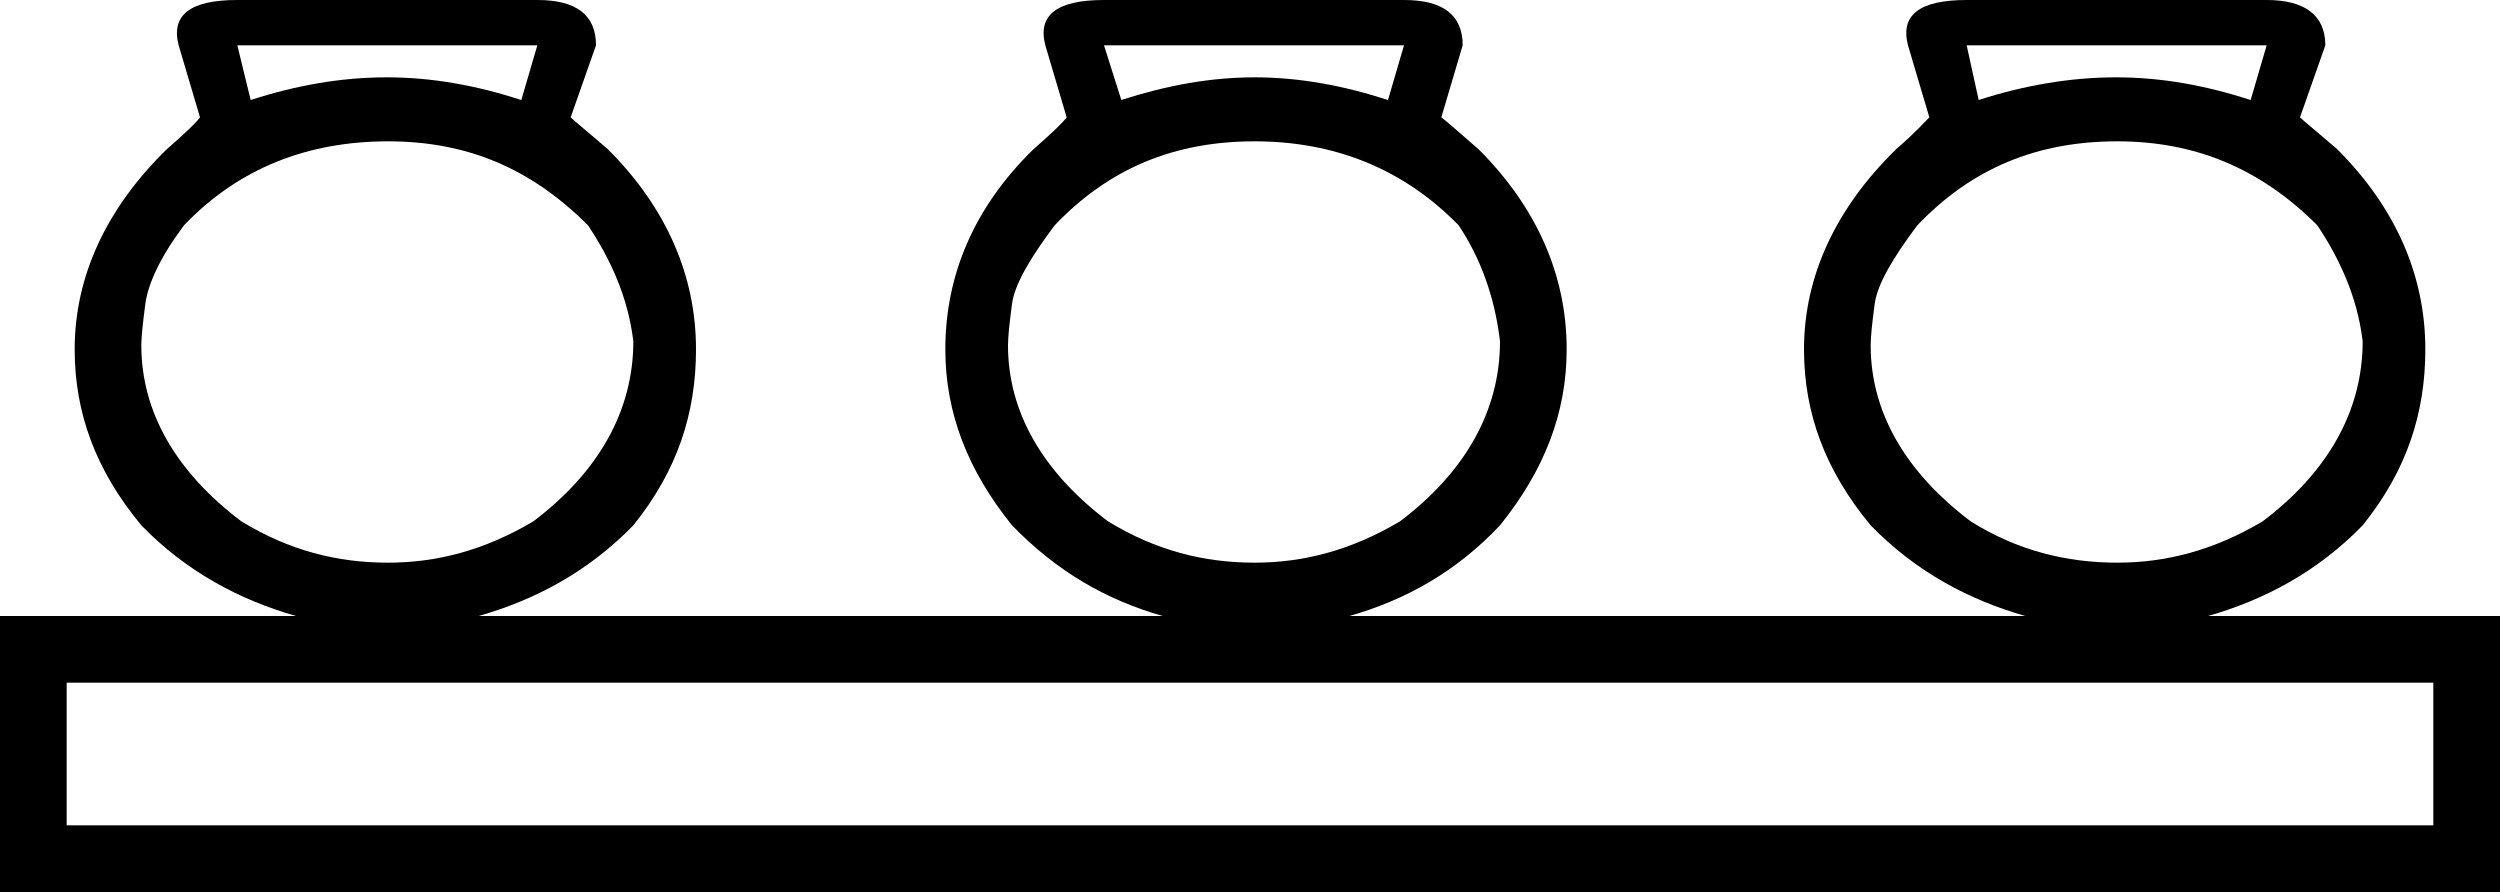<?xml version='1.0' encoding ='UTF-8' standalone='yes'?>
<svg width='18.75' height='6.69' xmlns='http://www.w3.org/2000/svg' xmlns:xlink='http://www.w3.org/1999/xlink' >
<path style='fill:black; stroke:none' d=' M 4.03 0.34  L 3.91 0.75  C 3.57 0.64 3.24 0.58 2.9 0.58  C 2.56 0.58 2.22 0.64 1.88 0.75  L 1.78 0.34  Z  M 10.53 0.34  L 10.41 0.75  C 10.07 0.64 9.74 0.58 9.41 0.58  C 9.08 0.58 8.75 0.64 8.41 0.75  L 8.28 0.34  Z  M 17 0.34  L 16.88 0.75  C 16.54 0.64 16.21 0.58 15.87 0.58  C 15.53 0.58 15.18 0.64 14.84 0.75  L 14.75 0.34  Z  M 2.91 1.06  C 3.5 1.06 3.98 1.26 4.41 1.69  C 4.57 1.93 4.71 2.22 4.75 2.56  C 4.75 3.08 4.49 3.54 4 3.91  C 3.63 4.13 3.27 4.22 2.91 4.22  C 2.53 4.22 2.17 4.13 1.81 3.91  C 1.32 3.54 1.06 3.09 1.06 2.59  C 1.06 2.53 1.07 2.43 1.09 2.28  C 1.11 2.13 1.2 1.93 1.38 1.69  C 1.79 1.26 2.31 1.06 2.91 1.06  Z  M 9.41 1.06  C 10 1.06 10.52 1.26 10.94 1.69  C 11.1 1.93 11.21 2.22 11.25 2.56  C 11.25 3.08 10.99 3.54 10.5 3.91  C 10.13 4.13 9.77 4.22 9.41 4.22  C 9.03 4.22 8.67 4.13 8.31 3.91  C 7.82 3.54 7.56 3.09 7.56 2.59  C 7.56 2.53 7.57 2.43 7.59 2.28  C 7.61 2.13 7.73 1.93 7.91 1.69  C 8.32 1.26 8.81 1.06 9.41 1.06  Z  M 15.88 1.06  C 16.46 1.06 16.95 1.26 17.38 1.69  C 17.54 1.93 17.68 2.22 17.72 2.56  C 17.72 3.08 17.46 3.54 16.97 3.91  C 16.6 4.13 16.24 4.22 15.88 4.22  C 15.5 4.22 15.13 4.13 14.78 3.91  C 14.29 3.54 14.03 3.09 14.03 2.59  C 14.03 2.53 14.04 2.43 14.06 2.28  C 14.08 2.13 14.2 1.93 14.38 1.69  C 14.79 1.26 15.28 1.06 15.88 1.06  Z  M 18.25 5.12  L 18.25 6.19  L 0.5 6.19  L 0.5 5.12  Z  M 1.78 0  C 1.43 0 1.28 0.11 1.34 0.34  L 1.5 0.88  C 1.48 0.91 1.4 0.99 1.25 1.12  C 0.8 1.56 0.56 2.07 0.56 2.62  C 0.56 3.1 0.72 3.53 1.06 3.94  C 1.4 4.29 1.8 4.5 2.22 4.62  L 0 4.62  L 0 6.69  L 18.75 6.69  L 18.75 4.62  L 16.56 4.62  C 16.98 4.5 17.38 4.29 17.72 3.94  C 18.05 3.53 18.19 3.1 18.19 2.62  C 18.19 2.07 17.97 1.56 17.53 1.12  C 17.38 0.99 17.28 0.91 17.25 0.88  L 17.44 0.34  C 17.44 0.11 17.28 0 17 0  L 14.75 0  C 14.4 0 14.25 0.11 14.31 0.34  L 14.47 0.88  C 14.44 0.91 14.37 0.99 14.22 1.12  C 13.77 1.56 13.53 2.07 13.53 2.62  C 13.53 3.1 13.69 3.53 14.03 3.94  C 14.37 4.29 14.77 4.5 15.19 4.62  L 10.12 4.62  C 10.54 4.5 10.92 4.29 11.25 3.94  C 11.58 3.53 11.75 3.1 11.75 2.62  C 11.75 2.07 11.53 1.56 11.09 1.12  C 10.94 0.99 10.85 0.91 10.81 0.88  L 10.97 0.34  C 10.97 0.11 10.82 0 10.53 0  L 8.28 0  C 7.93 0 7.78 0.11 7.84 0.34  L 8 0.88  C 7.98 0.91 7.9 0.99 7.75 1.12  C 7.3 1.56 7.09 2.07 7.09 2.62  C 7.09 3.1 7.26 3.53 7.59 3.94  C 7.93 4.29 8.3 4.5 8.72 4.62  L 3.59 4.62  C 4.01 4.5 4.41 4.29 4.75 3.94  C 5.08 3.53 5.22 3.1 5.22 2.62  C 5.22 2.07 5 1.56 4.56 1.12  C 4.41 0.99 4.31 0.91 4.28 0.88  L 4.47 0.34  C 4.47 0.11 4.32 0 4.03 0  Z '/></svg>
